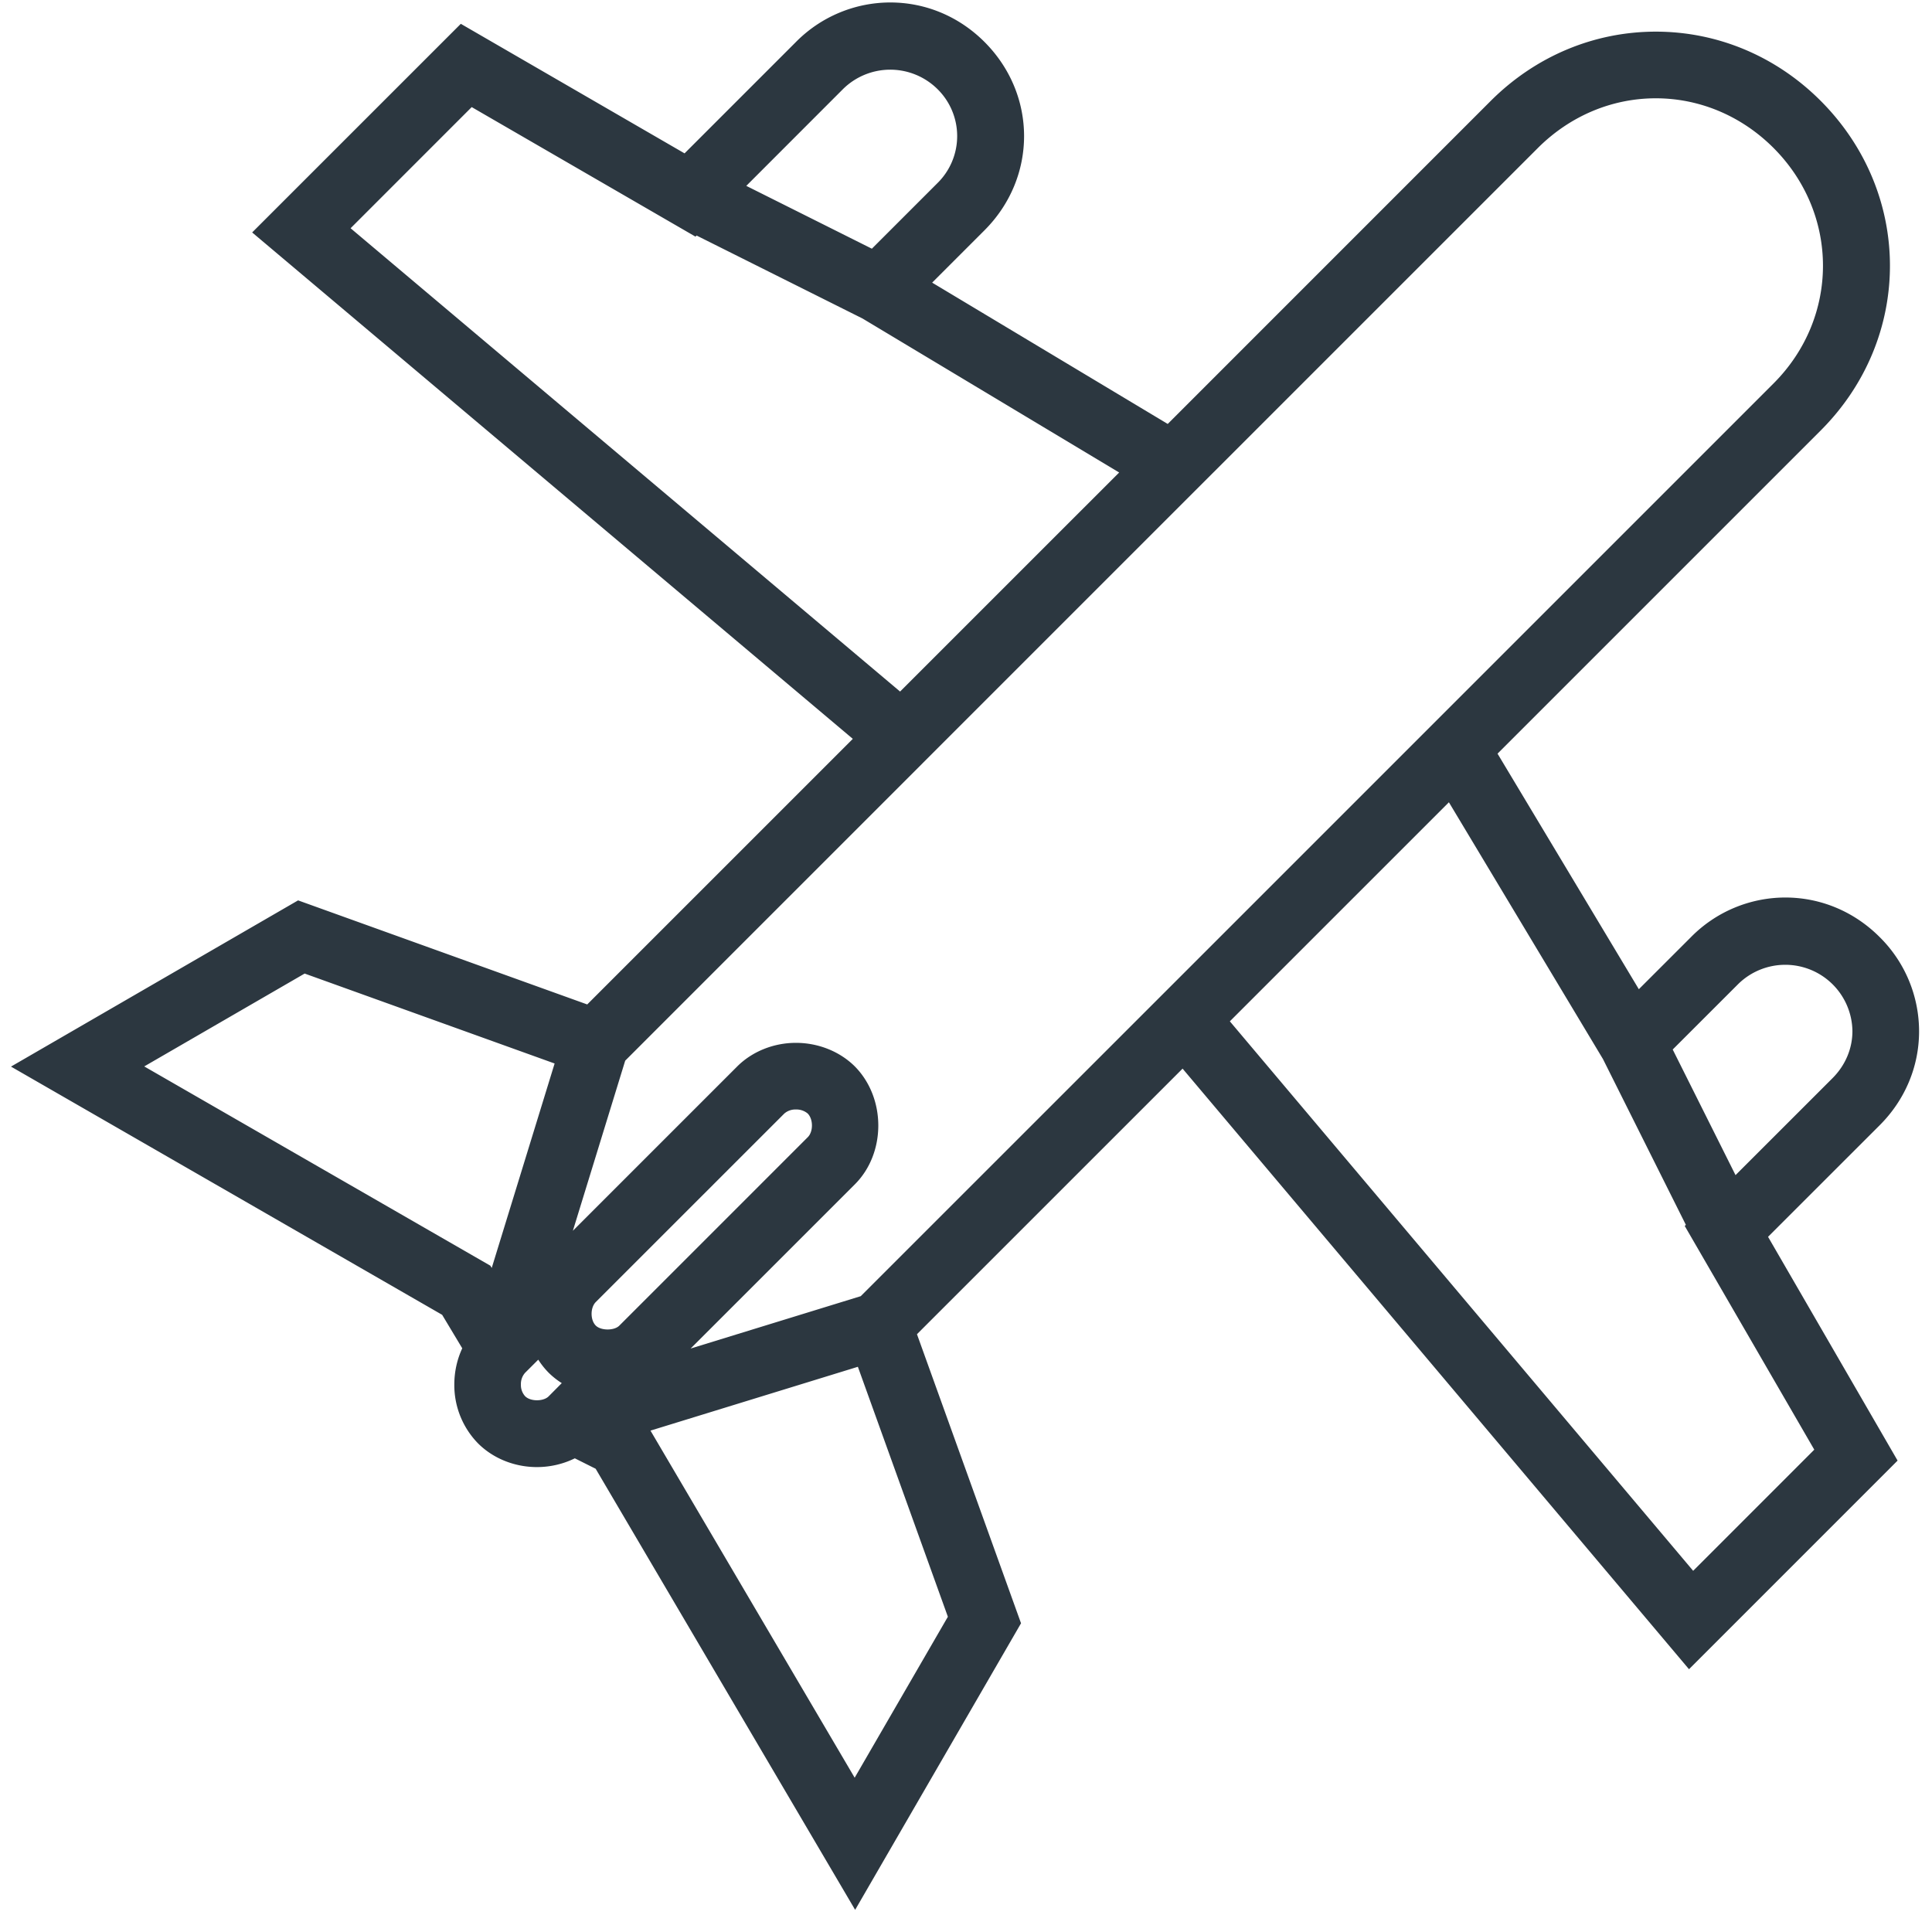 <svg xmlns="http://www.w3.org/2000/svg" width="58" height="58" viewBox="0 0 58 58"><g><g><path fill="#2c3740" d="M53.078 37.13l3.889 6.718-6.262 6.263-15.203-18.03-7.974 7.973 3.124 8.678-4.98 8.603-7.79-13.242-.625-.313c-.346.17-.737.263-1.138.263-.672 0-1.318-.26-1.77-.714a2.502 2.502 0 0 1-.71-1.765c0-.381.083-.753.238-1.087l-.603-1.005L.33 32.02l8.619-4.99 8.68 3.124 7.973-7.973L7.57 6.978 13.834.715l6.717 3.889 3.346-3.346a3.984 3.984 0 0 1 2.83-1.184c1.06 0 2.063.42 2.827 1.184 1.586 1.586 1.586 4.071 0 5.657l-1.57 1.57 7.072 4.242 9.7-9.701C46.099 1.687 47.857.95 49.709.95c1.853 0 3.61.737 4.948 2.076 2.774 2.778 2.774 7.126 0 9.899l-9.7 9.7 4.242 7.072 1.57-1.569a3.98 3.98 0 0 1 2.827-1.184c1.06 0 2.065.42 2.829 1.184a3.978 3.978 0 0 1 1.187 2.833c0 1.06-.423 2.064-1.189 2.826zm-2.862-5.623l1.886 3.771 2.908-2.907c.388-.387.6-.887.601-1.411a2.016 2.016 0 0 0-3.43-1.417zM22.404 5.58l3.77 1.886L28.14 5.5a1.979 1.979 0 0 0 0-2.829 2.017 2.017 0 0 0-2.83.001zm4.617 15.181l6.577-6.576-7.706-4.624-4.98-2.49-.033.033-6.718-3.889-3.636 3.637zm-12.3 17.236l.041.068 1.888-6.138-7.504-2.7-4.816 2.788zm3.165 1.798c.155.155.553.156.706.002l5.659-5.659c.167-.167.165-.54-.004-.71a.522.522 0 0 0-.353-.12.502.502 0 0 0-.35.123l-5.658 5.657c-.168.169-.168.54 0 .707zM16.47 41.92l.395-.398a2.322 2.322 0 0 1-.393-.311 2.347 2.347 0 0 1-.313-.393l-.395.394a.504.504 0 0 0-.126.353.5.5 0 0 0 .126.35c.161.163.55.161.706.005zm9.284-.888l-6.226 1.916 6.13 10.42 2.798-4.832zm9.873-11.905l6.81-6.81 10.805-10.805c1.98-1.98 1.98-5.087 0-7.071-.96-.96-2.215-1.49-3.534-1.49s-2.575.53-3.538 1.49L35.365 15.245l-6.81 6.81-9.786 9.787-1.571 5.107 4.932-4.932c.45-.45 1.094-.71 1.764-.71.67 0 1.314.257 1.767.706.942.952.94 2.603.004 3.54l-4.932 4.931 5.107-1.572zm14.95 7.677l.034-.033-2.489-4.978-4.625-7.708-6.576 6.576L50.83 47.157l3.636-3.637z"/></g></g></svg>